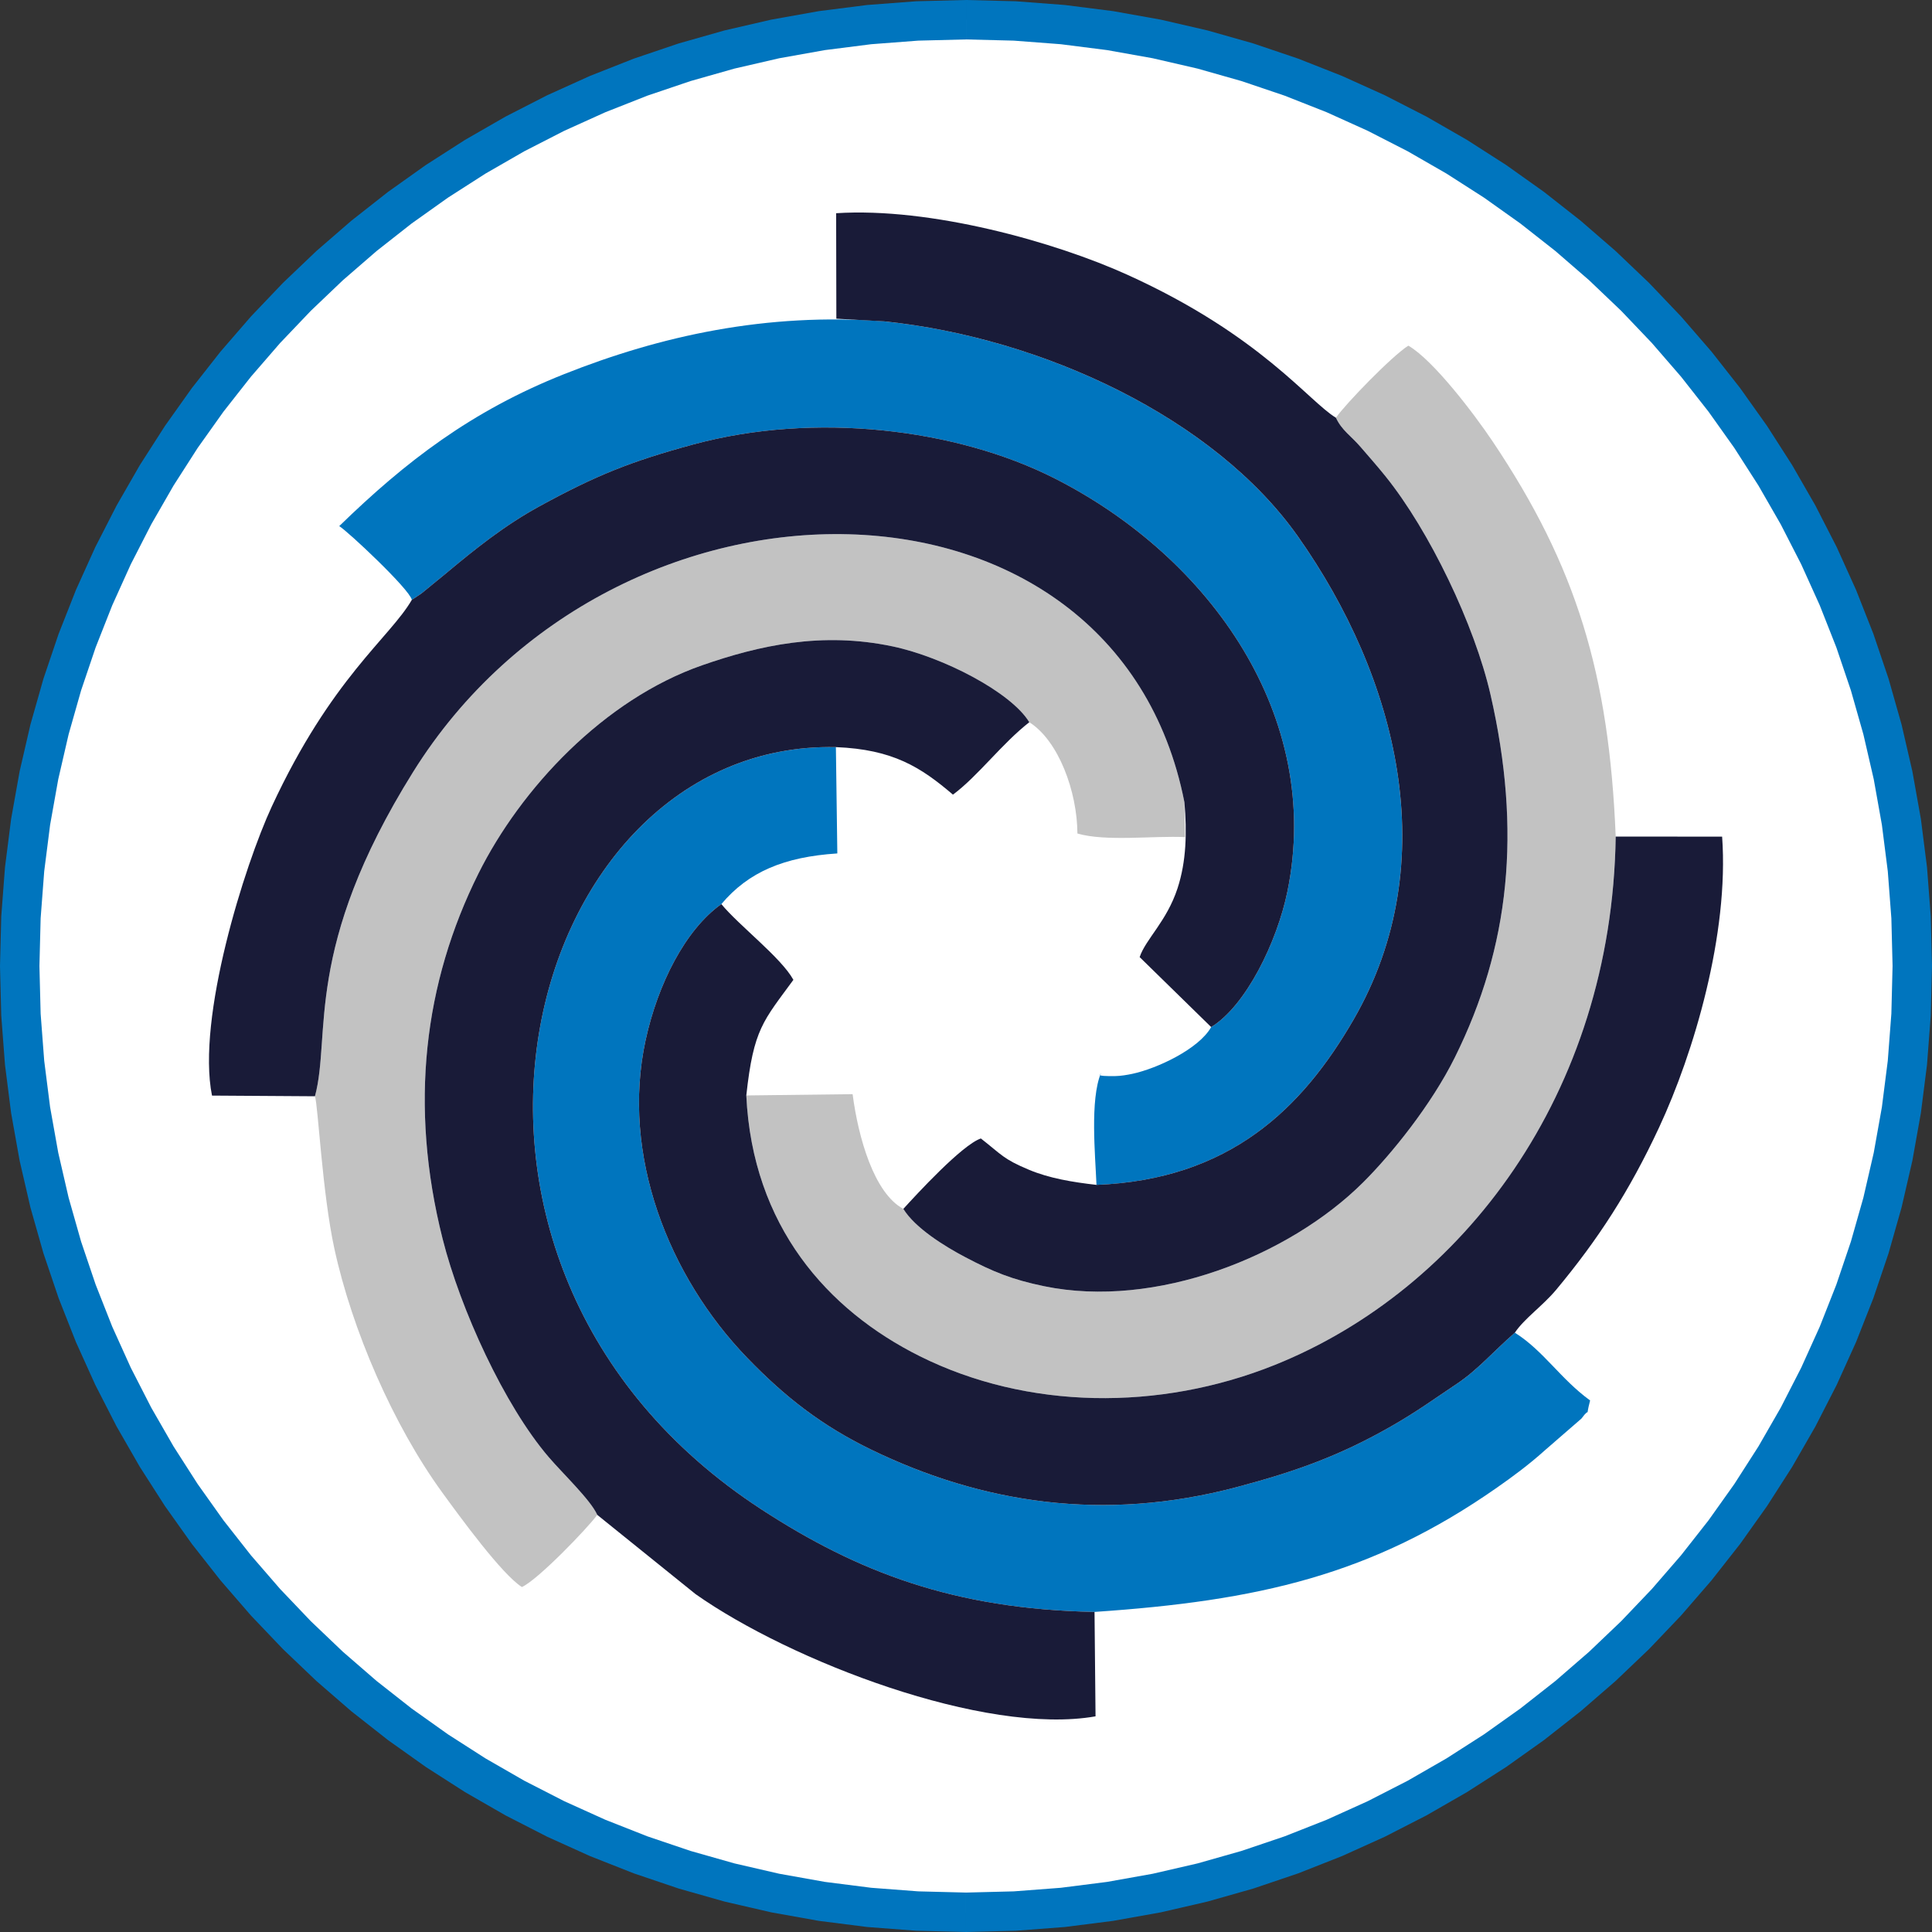 <?xml version="1.0" encoding="UTF-8"?>
<!DOCTYPE svg PUBLIC "-//W3C//DTD SVG 1.1//EN" "http://www.w3.org/Graphics/SVG/1.1/DTD/svg11.dtd">
<!-- Creator: CorelDRAW 2018 (64-Bit) -->
<svg xmlns="http://www.w3.org/2000/svg" xml:space="preserve" width="122.5mm" height="122.5mm" version="1.1" style="shape-rendering:geometricPrecision; text-rendering:geometricPrecision; image-rendering:optimizeQuality; fill-rule:evenodd; clip-rule:evenodd"
viewBox="0 0 9996.65 9996.65"
 xmlns:xlink="http://www.w3.org/1999/xlink">
 <rect x="0" y="0" width="9996.65" height="9996.65" fill="#333333" stroke="none"/>
 <defs>
  <style type="text/css">
   <![CDATA[
    .fil2 {fill:#0075BE}
    .fil4 {fill:#191B38}
    .fil3 {fill:#C2C2C2}
    .fil0 {fill:white}
    .fil1 {fill:#0075BE;fill-rule:nonzero}
   ]]>
  </style>
 </defs>
 <g id="Слой_x0020_1">
  <g id="_2466931651696">
   <g>
    <path class="fil0" d="M4998.32 102.01c2704.15,0 4896.32,2192.15 4896.32,4896.32 0,2704.15 -2192.16,4896.32 -4896.32,4896.32 -2704.16,0 -4896.32,-2192.16 -4896.32,-4896.32 0,-2704.16 2192.15,-4896.32 4896.32,-4896.32z"/>
    <path id="1" class="fil1" d="M9996.65 4998.32l-204.01 0 0 0 -6.24 -246.82 -18.52 -243.51 -30.49 -239.94 -42.17 -236.08 -53.52 -231.91 -64.6 -227.47 -75.35 -222.73 -85.83 -217.68 -96 -212.35 -105.87 -206.71 -115.44 -200.77 -124.71 -194.52 -133.68 -187.98 -142.34 -181.13 -150.7 -173.98 -158.77 -166.52 -166.52 -158.77 -173.98 -150.7 -181.13 -142.34 -187.98 -133.68 -194.52 -124.71 -200.77 -115.44 -206.71 -105.87 -212.34 -95.99 -217.68 -85.83 -222.73 -75.35 -227.47 -64.6 -231.91 -53.52 -236.08 -42.17 -239.94 -30.49 -243.5 -18.52 -246.82 -6.24 0 -204.01 257.11 6.5 253.8 19.3 250.14 31.78 246.16 43.96 241.85 55.83 237.23 67.36 232.28 78.6 227.02 89.5 221.43 100.11 215.54 110.4 209.32 120.35 202.8 130.01 195.96 139.34 188.8 148.37 181.34 157.08 173.57 165.48 165.48 173.57 157.08 181.34 148.37 188.8 139.34 195.96 130.01 202.8 120.35 209.32 110.39 215.54 100.11 221.44 89.5 227.02 78.6 232.27 67.36 237.23 55.83 241.85 43.96 246.16 31.78 250.14 19.3 253.81 6.5 257.11 0 0zm-4998.32 4998.32l0 -204.01 0 0 246.82 -6.24 243.5 -18.52 239.94 -30.49 236.08 -42.17 231.91 -53.52 227.47 -64.6 222.73 -75.35 217.68 -85.83 212.34 -96 206.71 -105.87 200.77 -115.44 194.52 -124.71 187.98 -133.68 181.13 -142.34 173.98 -150.7 166.52 -158.77 158.77 -166.52 150.7 -173.98 142.34 -181.13 133.68 -187.98 124.71 -194.52 115.44 -200.77 105.87 -206.71 96 -212.34 85.83 -217.68 75.35 -222.73 64.6 -227.47 53.52 -231.91 42.17 -236.08 30.49 -239.94 18.52 -243.5 6.24 -246.82 204.01 0 -6.5 257.11 -19.3 253.8 -31.78 250.14 -43.96 246.16 -55.83 241.85 -67.36 237.23 -78.6 232.28 -89.5 227.02 -100.11 221.43 -110.39 215.54 -120.35 209.32 -130.01 202.8 -139.34 195.96 -148.37 188.8 -157.08 181.34 -165.48 173.57 -173.57 165.48 -181.34 157.08 -188.8 148.37 -195.96 139.34 -202.8 130.01 -209.32 120.35 -215.54 110.39 -221.43 100.11 -227.02 89.5 -232.28 78.6 -237.23 67.36 -241.85 55.83 -246.16 43.96 -250.14 31.78 -253.8 19.3 -257.11 6.5 0 0zm-4998.32 -4998.32l204.01 0 0 0 6.24 246.82 18.52 243.5 30.49 239.94 42.17 236.08 53.52 231.91 64.6 227.47 75.35 222.73 85.83 217.68 95.99 212.34 105.87 206.71 115.44 200.77 124.71 194.52 133.68 187.98 142.34 181.13 150.7 173.98 158.77 166.52 166.52 158.77 173.98 150.7 181.13 142.34 187.98 133.68 194.52 124.71 200.77 115.44 206.71 105.87 212.35 96 217.68 85.83 222.73 75.35 227.47 64.6 231.91 53.52 236.08 42.17 239.94 30.49 243.51 18.52 246.82 6.24 0 204.01 -257.11 -6.5 -253.81 -19.3 -250.14 -31.78 -246.16 -43.96 -241.85 -55.83 -237.23 -67.36 -232.27 -78.6 -227.02 -89.5 -221.44 -100.11 -215.54 -110.39 -209.32 -120.35 -202.8 -130.01 -195.96 -139.34 -188.8 -148.37 -181.34 -157.08 -173.57 -165.48 -165.48 -173.57 -157.08 -181.34 -148.37 -188.8 -139.34 -195.96 -130.01 -202.8 -120.35 -209.32 -110.4 -215.54 -100.11 -221.43 -89.5 -227.02 -78.6 -232.28 -67.36 -237.23 -55.83 -241.85 -43.96 -246.16 -31.78 -250.14 -19.3 -253.8 -6.5 -257.11 0 0zm4998.32 -4998.32l0 204.01 0 0 -246.82 6.24 -243.51 18.52 -239.94 30.49 -236.08 42.17 -231.91 53.52 -227.47 64.6 -222.73 75.35 -217.68 85.83 -212.35 95.99 -206.71 105.87 -200.77 115.44 -194.52 124.71 -187.98 133.68 -181.13 142.34 -173.98 150.7 -166.52 158.77 -158.77 166.52 -150.7 173.98 -142.34 181.13 -133.68 187.98 -124.71 194.52 -115.44 200.77 -105.87 206.71 -95.99 212.35 -85.83 217.68 -75.35 222.73 -64.6 227.47 -53.52 231.91 -42.17 236.08 -30.49 239.94 -18.52 243.51 -6.24 246.82 -204.01 0 6.5 -257.11 19.3 -253.81 31.78 -250.14 43.96 -246.16 55.83 -241.85 67.36 -237.23 78.6 -232.27 89.5 -227.02 100.11 -221.44 110.4 -215.54 120.35 -209.32 130.01 -202.8 139.34 -195.96 148.37 -188.8 157.08 -181.34 165.48 -173.57 173.57 -165.48 181.34 -157.08 188.8 -148.37 195.96 -139.34 202.8 -130.01 209.32 -120.35 215.54 -110.4 221.44 -100.11 227.02 -89.5 232.27 -78.6 237.23 -67.36 241.85 -55.83 246.16 -43.96 250.14 -31.78 253.81 -19.3 257.11 -6.5 0 0z"/>
   </g>
   <g id="_2466931651376">
    <path class="fil2" d="M2131.05 3103.5c5.05,-2.89 11.71,-7.3 14.75,-9.35l28.48 -19.1c3.85,-2.78 9.56,-7.07 13.47,-10.03l114.69 -93.9c155.6,-130.19 307.45,-252.05 487.53,-350.63 297.44,-162.84 477.9,-234.09 797.46,-320.78 628.21,-170.42 1361.85,-81.96 1870,175.84 806.55,409.2 1388.12,1233.74 1204.4,2135.31 -53.83,264.14 -216.07,594.61 -394.93,703.45 -63.99,114.04 -281.24,214.92 -407.55,241.85 -26.79,5.71 -60.56,11.34 -87.9,11.72 -117.41,1.57 -69.06,-9.16 -75,-15.42 -56.84,139.17 -29.51,420.1 -22.94,578.46 688.93,-27.83 1063.89,-394.41 1330.13,-855.25 473.29,-819.2 224.73,-1772.74 -287.61,-2499.56 -432.61,-613.7 -1322.24,-1028.14 -2139.01,-1113.1 -612.16,-47.32 -1162.22,75.8 -1658.06,272.8 -479.92,190.65 -820.21,452.26 -1163.65,786.4 42.84,25.5 362.13,324.6 375.73,381.31z"/>
    <path class="fil2" d="M5663.37 8340.45c845.5,-57.27 1435.13,-190.04 2083.11,-643.72 75.4,-52.79 162.44,-116.08 248.95,-194.09l187.03 -162.27c53.02,-72.15 17.24,14.06 45.15,-94.09 -154.14,-112.11 -239.73,-256.02 -389.32,-350.63 -115.81,101.47 -192.14,192.37 -300.5,264.77 -117.54,78.52 -208.15,144.68 -339.14,219.53 -262.01,149.73 -486.98,231.94 -799.47,314.79 -688.78,182.62 -1319.63,83.3 -1891.09,-193.77 -255.15,-123.71 -444.84,-271.35 -641.56,-474.9 -407.06,-421.21 -655.06,-1050.35 -525.86,-1644.54 63.2,-290.61 205.99,-571.75 391.8,-703.44 140.66,-167.21 325.08,-244.3 600.04,-262.2l-7.42 -550.11c-1627.04,-34.18 -2342.13,2670.73 -384.13,3944.99 496.79,323.3 996.25,515.79 1722.39,529.68z"/>
    <path class="fil3" d="M6912.34 2161.46c30.68,65.96 77.84,93.34 127.3,150.96 42.09,49.01 83.68,95.61 128.54,151.21 227.92,282.47 461.72,770.08 544.38,1131.83 160.98,704.5 100.23,1302.23 -185.2,1876.61 -122.09,245.68 -327.35,499.6 -474.06,645.76 -384.88,383.44 -1074.79,656.34 -1650.88,537.38 -165.68,-34.22 -263.86,-74.35 -408.53,-150.59 -104.33,-54.98 -258.7,-149.84 -319.75,-249.54 -151.44,-80.97 -233.12,-368.28 -262.48,-593.6l-550.04 6.63c31.96,675.47 419.77,1111.01 898.12,1349.43 554.08,276.18 1238.07,285.65 1837.29,44.67 967.28,-389.02 1743.25,-1398.73 1763.05,-2733.6 -34.4,-841.36 -202.89,-1398.05 -637.15,-2045.03 -96.02,-143.05 -306.87,-420.63 -435.87,-495.1 -85.2,53.92 -325.22,301.78 -374.72,372.98z"/>
    <path class="fil3" d="M1629.67 5672.37c16.4,50.81 37.78,499.5 100.09,786.7 91.88,423.47 304.93,914.26 557.34,1261.88 93.36,128.56 310.54,426.3 413.37,490.73 83,-37.55 340.1,-304.95 389.93,-373.37 -34.96,-77.79 -174.47,-209.37 -251.1,-298.68 -229.92,-268.02 -457.34,-765.6 -549.09,-1129.36 -174.2,-690.71 -96.69,-1324.87 185.77,-1891.21 218.53,-438.16 647.55,-899.18 1157.22,-1076.78 297.77,-103.76 620.27,-174.64 984.94,-97.77 263.01,55.44 614.7,238.21 707.69,392.53 150.98,94.88 247.87,357.95 249,575.75 146.88,42.89 394,10.76 557.15,18.62l-3.49 -180.23c-355.53,-1811.49 -2944.21,-1834.11 -3991.05,-156.59 -570.76,914.62 -422.41,1361.74 -507.77,1677.79z"/>
    <path class="fil4" d="M2131.05 3103.5c-113.65,196.44 -416.21,404.31 -724.7,1069.49 -140.69,303.34 -390.02,1094.57 -309.39,1495.89l532.7 3.48c85.36,-316.05 -62.99,-763.17 507.77,-1677.79 1046.83,-1677.52 3635.52,-1654.9 3991.05,156.59 13.29,155.56 10.26,305.35 -35.79,445.67 -56.1,170.98 -164.68,262.53 -195.88,355.42l370.09 362.03c178.86,-108.85 341.1,-439.31 394.93,-703.45 183.72,-901.57 -397.86,-1726.11 -1204.4,-2135.31 -508.15,-257.81 -1241.8,-346.26 -1870,-175.84 -319.57,86.69 -500.02,157.95 -797.46,320.78 -180.08,98.59 -331.93,220.44 -487.53,350.63l-114.69 93.9c-3.92,2.96 -9.62,7.25 -13.47,10.03l-28.48 19.1c-3.04,2.06 -9.69,6.46 -14.75,9.35z"/>
    <path class="fil4" d="M4577.04 1662.99c816.76,84.97 1706.39,499.4 2139.01,1113.1 512.34,726.83 760.9,1680.36 287.61,2499.56 -266.25,460.84 -641.21,827.42 -1330.13,855.25 -126.08,-14.31 -244.85,-34.5 -348.72,-77.92 -133.75,-55.88 -139.9,-76.46 -249.54,-162.24 -97.76,33.07 -335.29,292.13 -401.1,364.32 61.05,99.71 215.41,194.56 319.75,249.54 144.67,76.24 242.85,116.38 408.53,150.59 576.08,118.96 1265.99,-153.94 1650.88,-537.38 146.71,-146.16 351.97,-400.08 474.06,-645.76 285.42,-574.38 346.18,-1172.11 185.2,-1876.61 -82.66,-361.76 -316.47,-849.36 -544.38,-1131.83 -44.86,-55.6 -86.44,-102.19 -128.54,-151.21 -49.47,-57.62 -96.62,-85 -127.3,-150.96 -141.05,-84.37 -388.7,-426.84 -1079.25,-739.8 -374.74,-169.85 -1017.94,-350.14 -1506.76,-318.38l1.12 545.7 249.58 14.02z"/>
    <path class="fil4" d="M3861.63 5668.1c37.31,-345.21 88.31,-385.44 243.59,-598.2 -63.68,-115.44 -281.24,-280.61 -372.74,-391.82 -185.82,131.69 -328.61,412.82 -391.8,703.44 -129.21,594.19 118.79,1223.34 525.86,1644.54 196.73,203.56 386.42,351.2 641.56,474.9 571.46,277.07 1202.31,376.4 1891.09,193.77 312.49,-82.85 537.46,-165.06 799.47,-314.79 130.98,-74.85 221.6,-141.01 339.14,-219.53 108.36,-72.4 184.69,-163.3 300.5,-264.77 48.4,-72.95 144.76,-139.26 213.64,-221.97 217.01,-260.57 378.5,-509.43 532.71,-840.19 179.64,-385.28 362.4,-1001.59 326.07,-1504.48l-550.64 -0.4c-19.8,1334.87 -795.77,2344.58 -1763.05,2733.6 -599.21,240.98 -1283.2,231.51 -1837.29,-44.67 -478.35,-238.43 -866.16,-673.96 -898.12,-1349.43z"/>
    <path class="fil4" d="M3090.4 7838.31l508.55 409.95c490.21,345.69 1496.42,733.41 2069.63,632.51l-5.21 -540.33c-726.14,-13.9 -1225.61,-206.38 -1722.39,-529.68 -1958,-1274.26 -1242.91,-3979.17 384.13,-3944.99 295.22,11.85 438.95,103.65 605.74,245.89 130.14,-96.69 253.17,-264.16 394.98,-374.63 -92.99,-154.32 -444.68,-337.09 -707.69,-392.53 -364.66,-76.86 -687.17,-5.99 -984.94,97.77 -509.67,177.61 -938.69,638.62 -1157.22,1076.78 -282.46,566.34 -359.97,1200.5 -185.77,1891.21 91.75,363.76 319.17,861.34 549.09,1129.36 76.63,89.32 216.14,220.9 251.1,298.68z"/>
   </g>
  </g>
 </g>
</svg>
